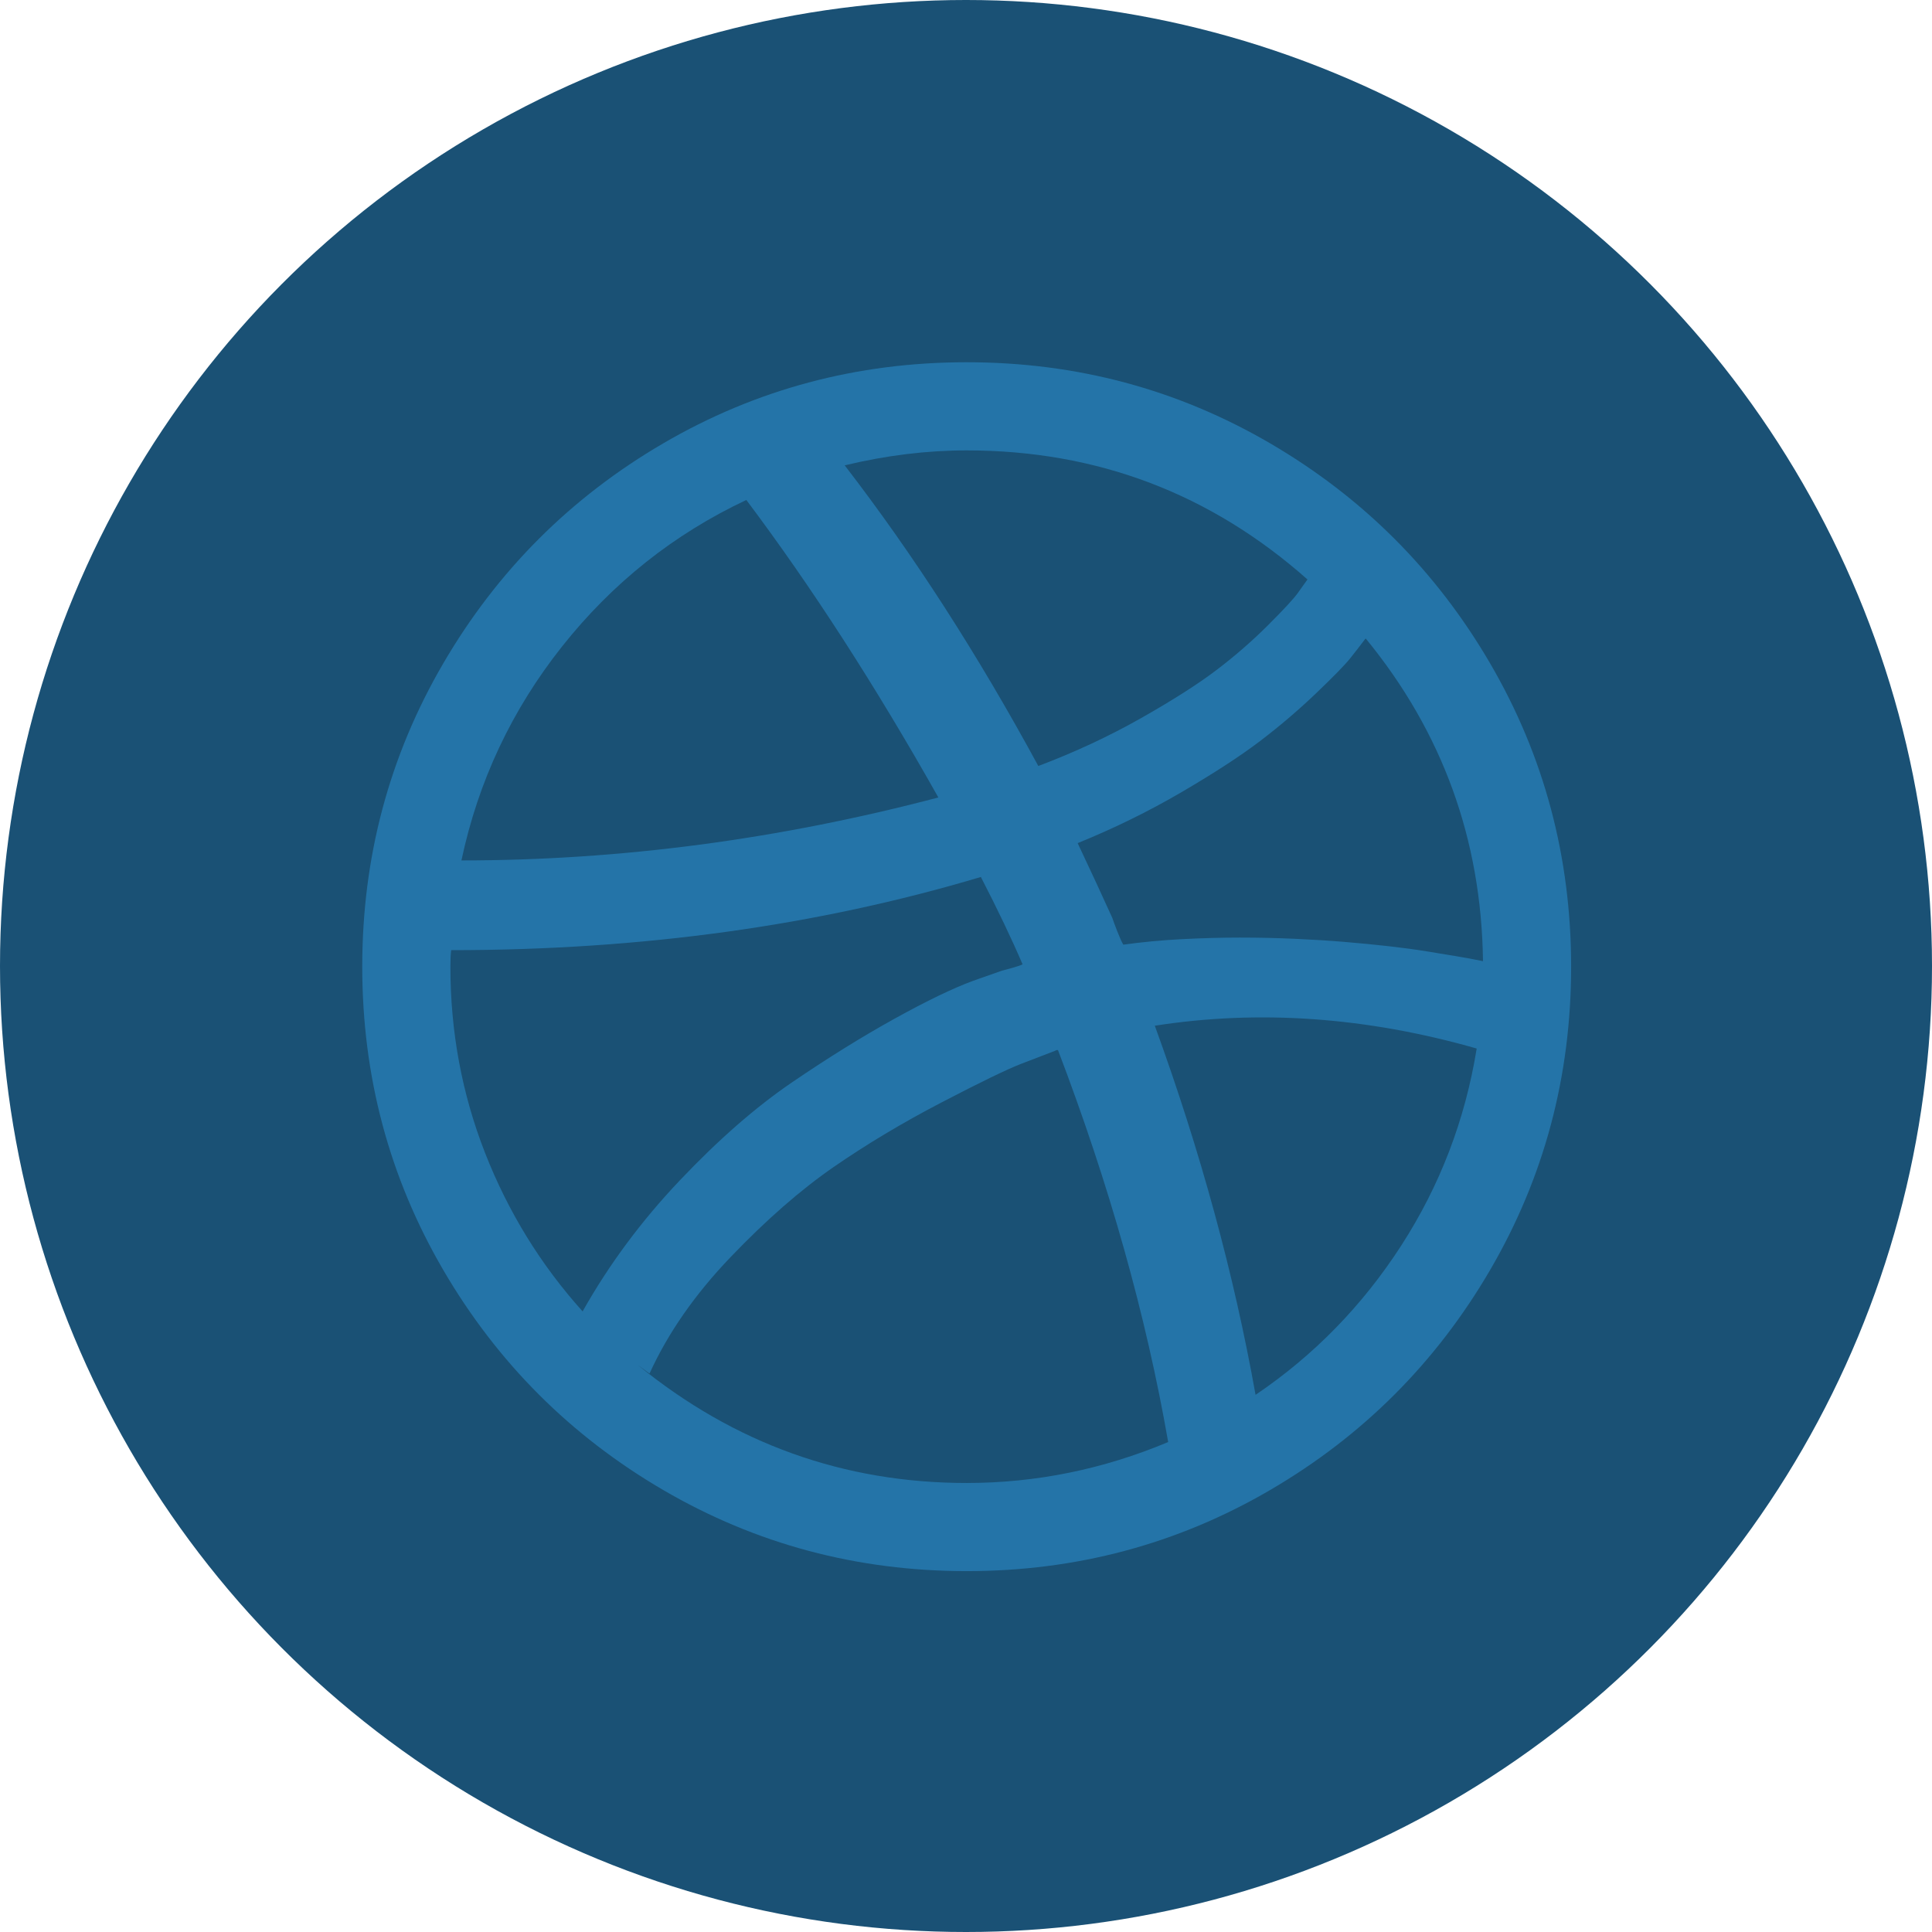 <?xml version="1.0" encoding="UTF-8" standalone="no"?>
<svg width="200px" height="200px" viewBox="0 0 200 200" version="1.1" xmlns="http://www.w3.org/2000/svg" xmlns:xlink="http://www.w3.org/1999/xlink" xmlns:sketch="http://www.bohemiancoding.com/sketch/ns">
    <!-- Generator: Sketch 3.0.4 (8054) - http://www.bohemiancoding.com/sketch -->
    <title>dribbble4</title>
    <desc>Created with Sketch.</desc>
    <defs></defs>
    <g id="Page-1" stroke="none" stroke-width="1" fill="none" fill-rule="evenodd" sketch:type="MSPage">
        <g id="dribbble4" sketch:type="MSLayerGroup">
            <circle id="oval-background" fill="#1A5175" sketch:type="MSShapeGroup" cx="100" cy="100" r="100"></circle>
            <path d="M154.252,68.663 C148.657,59.077 141.067,51.487 131.481,45.892 C121.893,40.297 111.426,37.5 100.073,37.5 C88.721,37.5 78.251,40.297 68.665,45.892 C59.078,51.486 51.488,59.076 45.893,68.663 C40.297,78.25 37.5,88.72 37.5,100.071 C37.5,111.423 40.298,121.891 45.892,131.479 C51.487,141.064 59.077,148.655 68.664,154.25 C78.251,159.845 88.72,162.642 100.072,162.642 C111.424,162.642 121.894,159.845 131.48,154.25 C141.066,148.656 148.656,141.065 154.251,131.479 C159.845,121.892 162.642,111.422 162.642,100.071 C162.642,88.719 159.845,78.249 154.252,68.663 L154.252,68.663 Z M100.072,46.625 C113.541,46.625 125.301,51.079 135.349,59.986 L134.331,61.411 C133.923,61.982 132.905,63.081 131.275,64.711 C129.646,66.34 127.867,67.889 125.939,69.355 C124.01,70.822 121.391,72.492 118.077,74.366 C114.763,76.24 111.233,77.884 107.485,79.296 C101.239,67.78 94.559,57.406 87.443,48.173 C91.735,47.141 95.944,46.625 100.072,46.625 L100.072,46.625 Z M58.196,66.91 C63.41,60.339 69.764,55.287 77.26,51.757 C83.995,60.719 90.621,70.985 97.139,82.554 C80.627,86.899 64.17,89.072 47.767,89.071 C49.506,80.87 52.982,73.482 58.196,66.91 L58.196,66.91 Z M50.21,119.341 C47.82,113.23 46.625,106.807 46.625,100.071 C46.625,99.31 46.653,98.74 46.707,98.36 C66.37,98.36 84.647,95.835 101.539,90.783 C103.277,94.15 104.717,97.165 105.857,99.827 C105.638,99.935 105.288,100.057 104.798,100.193 C104.308,100.329 103.955,100.423 103.737,100.478 L100.723,101.538 C98.658,102.298 95.955,103.601 92.616,105.448 C89.276,107.296 85.732,109.495 81.984,112.048 C78.236,114.602 74.366,117.983 70.374,122.193 C66.382,126.402 63.028,130.923 60.312,135.757 C55.967,130.923 52.6,125.45 50.21,119.341 L50.21,119.341 Z M100.072,153.518 C87.362,153.518 76.01,149.444 66.016,141.297 L67.238,142.193 C69.139,138.01 71.936,133.991 75.63,130.135 C79.324,126.279 82.881,123.168 86.303,120.805 C89.725,118.443 93.445,116.217 97.465,114.124 C101.484,112.033 104.226,110.702 105.693,110.133 C107.16,109.562 108.328,109.113 109.197,108.788 L109.36,108.706 L109.523,108.706 C114.845,122.665 118.648,136.19 120.929,149.28 C114.194,152.105 107.242,153.517 100.072,153.518 L100.072,153.518 Z M145.047,128.954 C141.027,135.173 136.002,140.32 129.975,144.393 C127.746,131.901 124.272,119.163 119.545,106.182 C130.354,104.497 141.461,105.285 152.867,108.543 C151.672,115.93 149.065,122.734 145.047,128.954 L145.047,128.954 Z M152.703,99.338 C152.16,99.23 151.481,99.107 150.666,98.972 C149.852,98.837 148.86,98.673 147.692,98.483 C146.525,98.293 145.22,98.117 143.781,97.954 C142.342,97.791 140.808,97.642 139.177,97.506 C137.548,97.37 135.81,97.262 133.964,97.18 C132.115,97.099 130.242,97.058 128.341,97.058 C126.441,97.058 124.444,97.113 122.354,97.221 C120.263,97.328 118.24,97.52 116.285,97.791 C116.121,97.519 115.918,97.071 115.674,96.446 C115.43,95.822 115.252,95.346 115.146,95.02 C114.113,92.739 112.918,90.159 111.559,87.281 C115.307,85.759 118.879,84.008 122.275,82.025 C125.669,80.042 128.383,78.278 130.421,76.73 C132.458,75.181 134.386,73.538 136.206,71.8 C138.025,70.062 139.206,68.854 139.75,68.175 C140.294,67.495 140.81,66.83 141.298,66.179 L141.38,66.097 C149.31,75.765 153.358,86.899 153.519,99.501 L152.703,99.338 L152.703,99.338 Z" id="Shape" fill="#2474A8" sketch:type="MSShapeGroup"></path>
        </g>
    </g>
</svg>